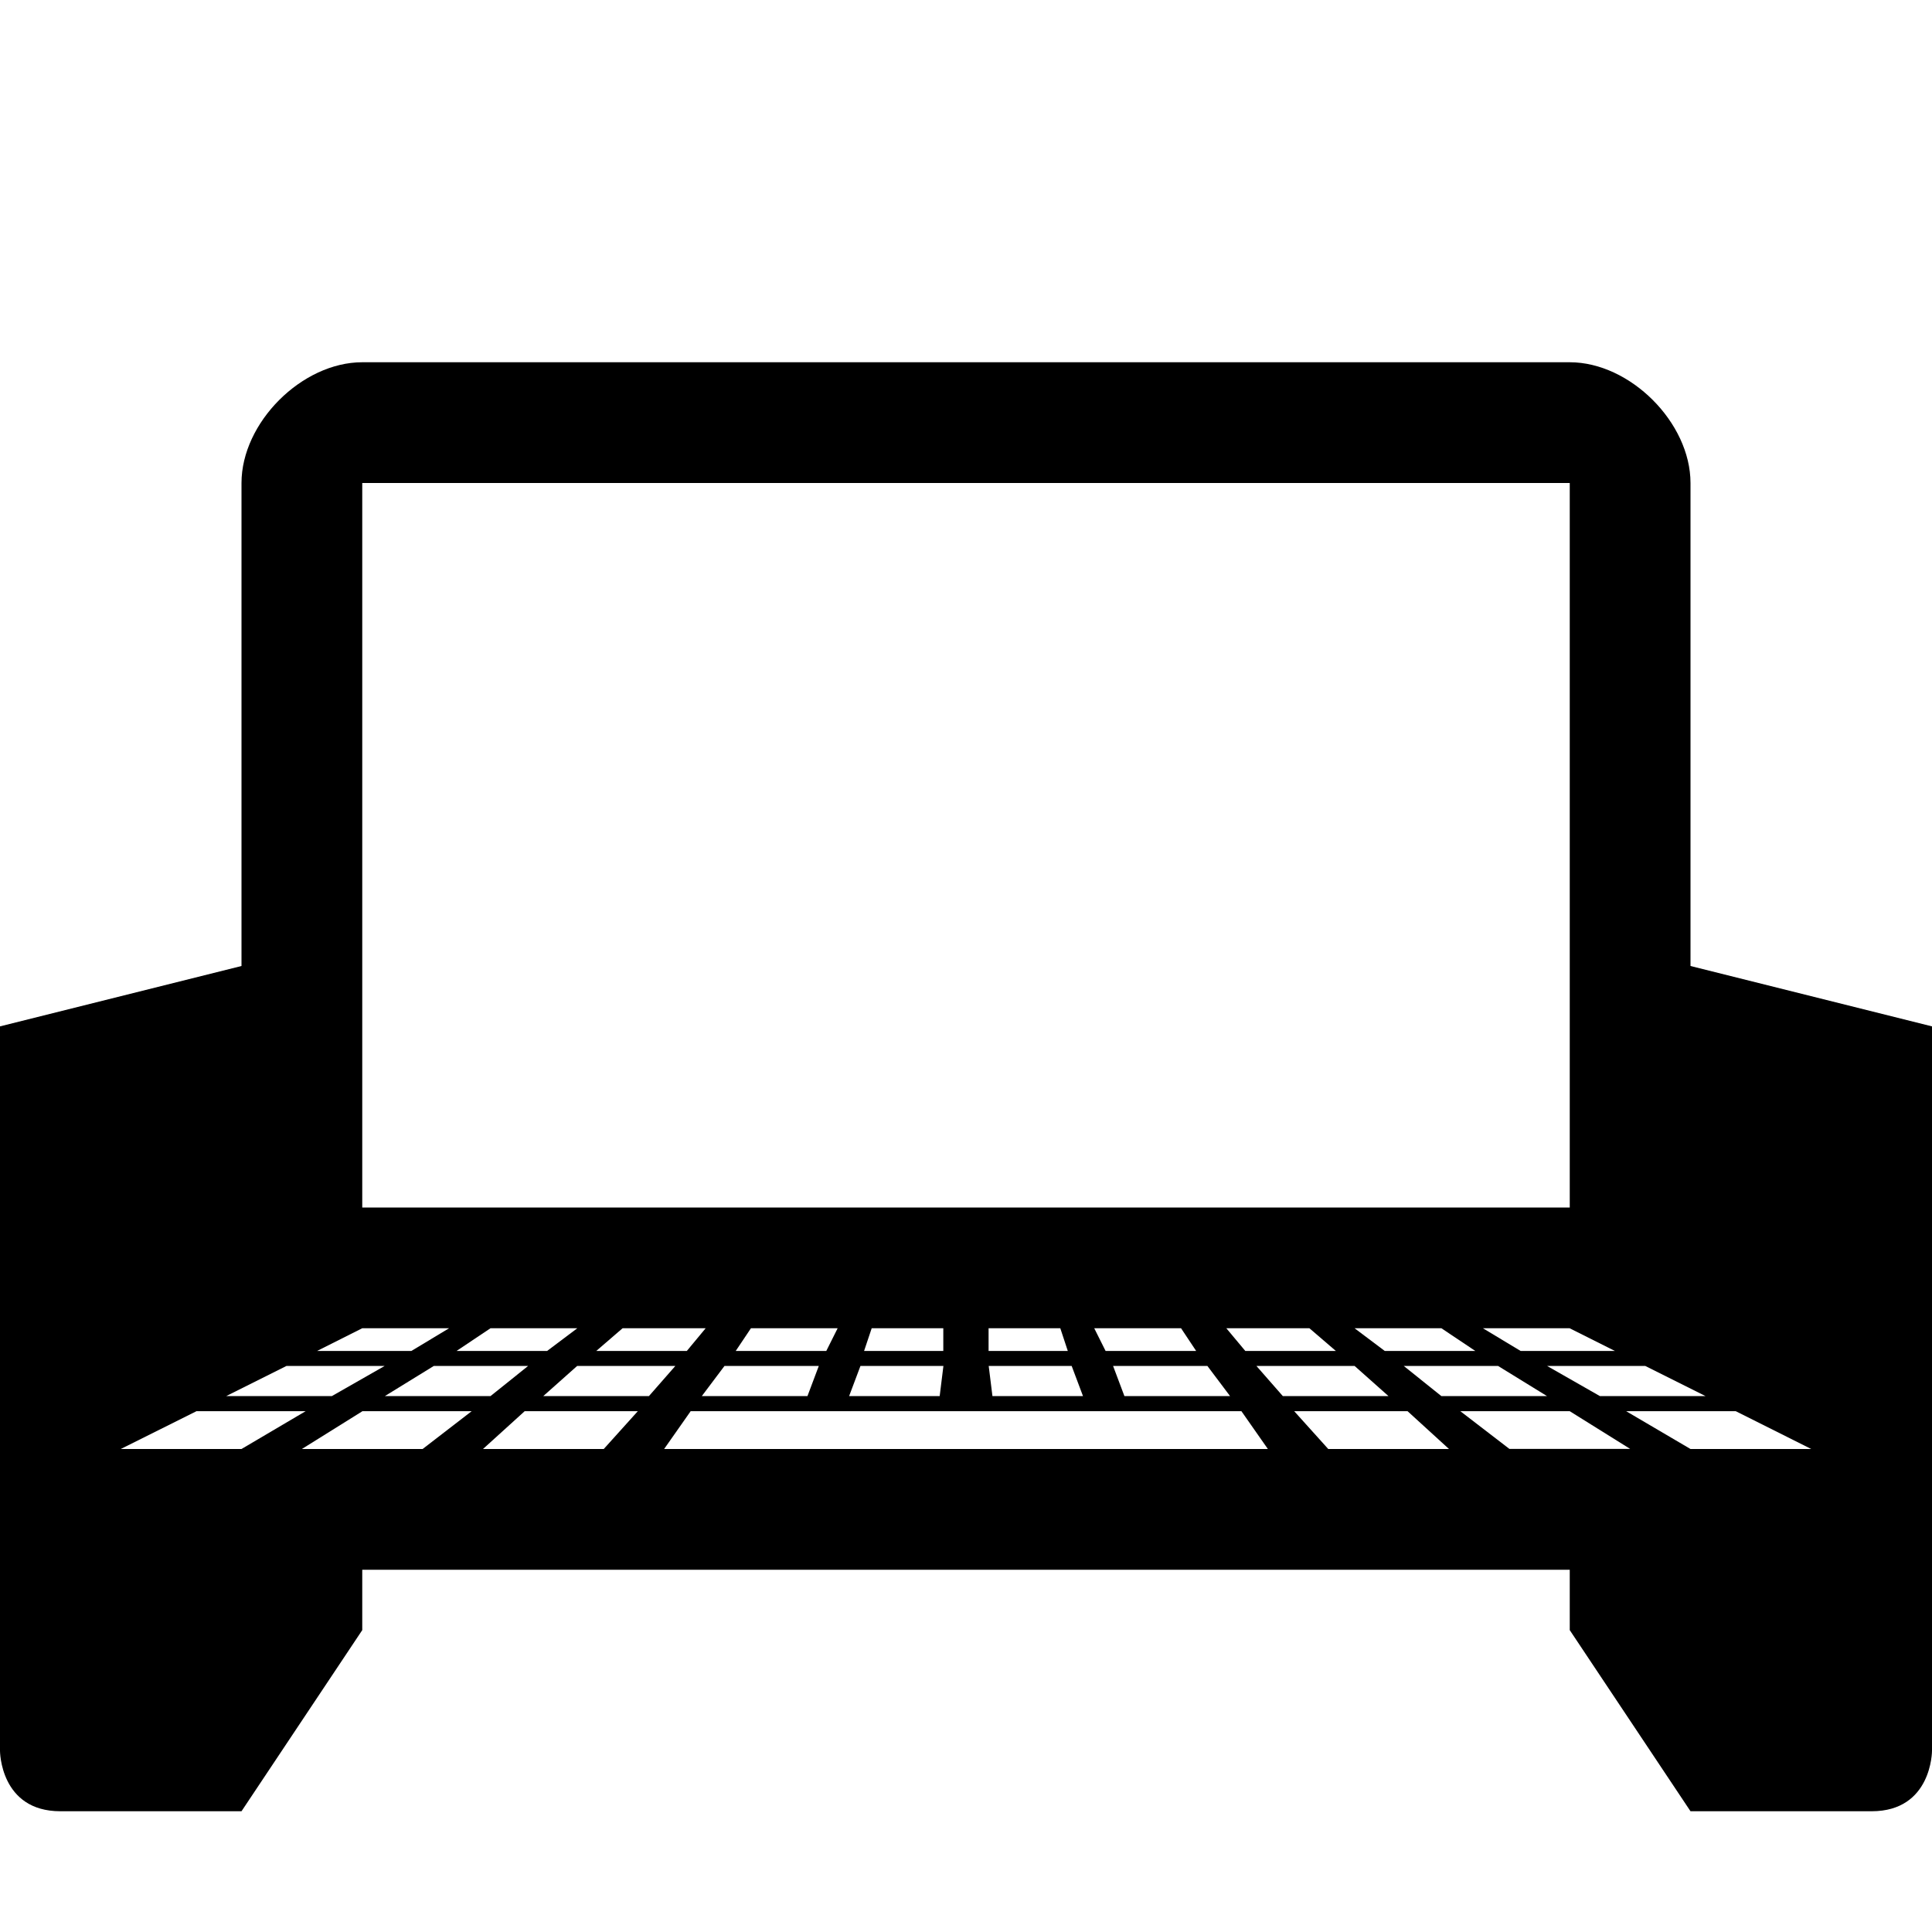 <?xml version="1.0" encoding="UTF-8" standalone="no"?>
<svg
   xmlns:dc="http://purl.org/dc/elements/1.1/"
   xmlns:cc="http://creativecommons.org/ns#"
   xmlns:rdf="http://www.w3.org/1999/02/22-rdf-syntax-ns#"
   xmlns:svg="http://www.w3.org/2000/svg"
   xmlns="http://www.w3.org/2000/svg"
   version="1.1"
   width="16"
   height="16"
   id="svg3396">
  <defs
     id="defs3398" />
  <g
     transform="translate(-57.714,-208.076)"
     id="layer1">
    <path
       d="M 3,3 C 2.5,3 2,3.5 2,4 l 0,4 -2,0.5 0,6 c 0,0 0,0.5 0.5,0.5 L 2,15 3,13.5 3,13 l 10,0 0,0.5 1,1.5 1.5,0 C 16,15 16,14.5 16,14.5 L 16,8.5 14,8 14,4 C 14,3.5 13.5,3 13,3 L 3,3 z m 0,1 10,0 0,6 -10,0 0,-6 z m 0,7 0.719,0 -0.312,0.188 -0.781,0 L 3,11 z m 1.062,0 0.719,0 -0.25,0.188 -0.75,0 L 4.062,11 z m 1.094,0 0.688,0 -0.156,0.188 -0.75,0 L 5.156,11 z m 1.062,0 0.719,0 -0.094,0.188 -0.75,0 L 6.219,11 z m 1,0 0.594,0 0,0.188 -0.656,0 L 7.219,11 z m 0.969,0 0.594,0 0.062,0.188 -0.656,0 0,-0.188 z m 0.875,0 0.719,0 0.125,0.188 -0.75,0 L 9.062,11 z m 1.094,0 0.688,0 0.219,0.188 -0.75,0 L 10.156,11 z m 1.062,0 0.719,0 0.281,0.188 -0.75,0 -0.25,-0.188 z m 1.062,0 0.719,0 0.375,0.188 -0.781,0 L 12.281,11 z m -9.906,0.312 0.812,0 -0.438,0.25 -0.875,0 0.5,-0.25 z m 1.219,0 0.781,0 -0.312,0.25 -0.875,0 0.406,-0.25 z m 1.188,0 0.812,0 -0.219,0.25 -0.875,0 0.281,-0.25 z m 1.219,0 0.781,0 -0.094,0.25 -0.875,0 L 6,11.312 z m 1.125,0 0.688,0 -0.031,0.25 -0.75,0 0.094,-0.25 z m 1.062,0 0.688,0 0.094,0.25 -0.75,0 -0.031,-0.25 z m 1.031,0 0.781,0 0.188,0.25 -0.875,0 -0.094,-0.25 z m 1.188,0 0.812,0 0.281,0.25 -0.875,0 -0.219,-0.25 z m 1.219,0 0.781,0 0.406,0.25 -0.875,0 -0.312,-0.25 z m 1.188,0 0.812,0 0.5,0.25 -0.875,0 -0.438,-0.25 z m -11.188,0.375 0.906,0 L 2,12 1,12 1.625,11.688 z m 1.375,0 0.906,0 L 3.5,12 2.5,12 3,11.688 z m 1.344,0 0.938,0 L 5,12 4,12 4.344,11.688 z m 1.375,0 4.562,0 L 10.5,12 l -5,0 0.219,-0.312 z m 5,0 0.938,0 L 12,12 11,12 10.719,11.688 z m 1.375,0 0.906,0 0.5,0.312 -1,0 -0.406,-0.312 z m 1.375,0 0.906,0 L 15,12 14,12 13.469,11.688 z"
       transform="translate(57.714,208.076)"
       id="path3037-9" />
  </g>
</svg>
